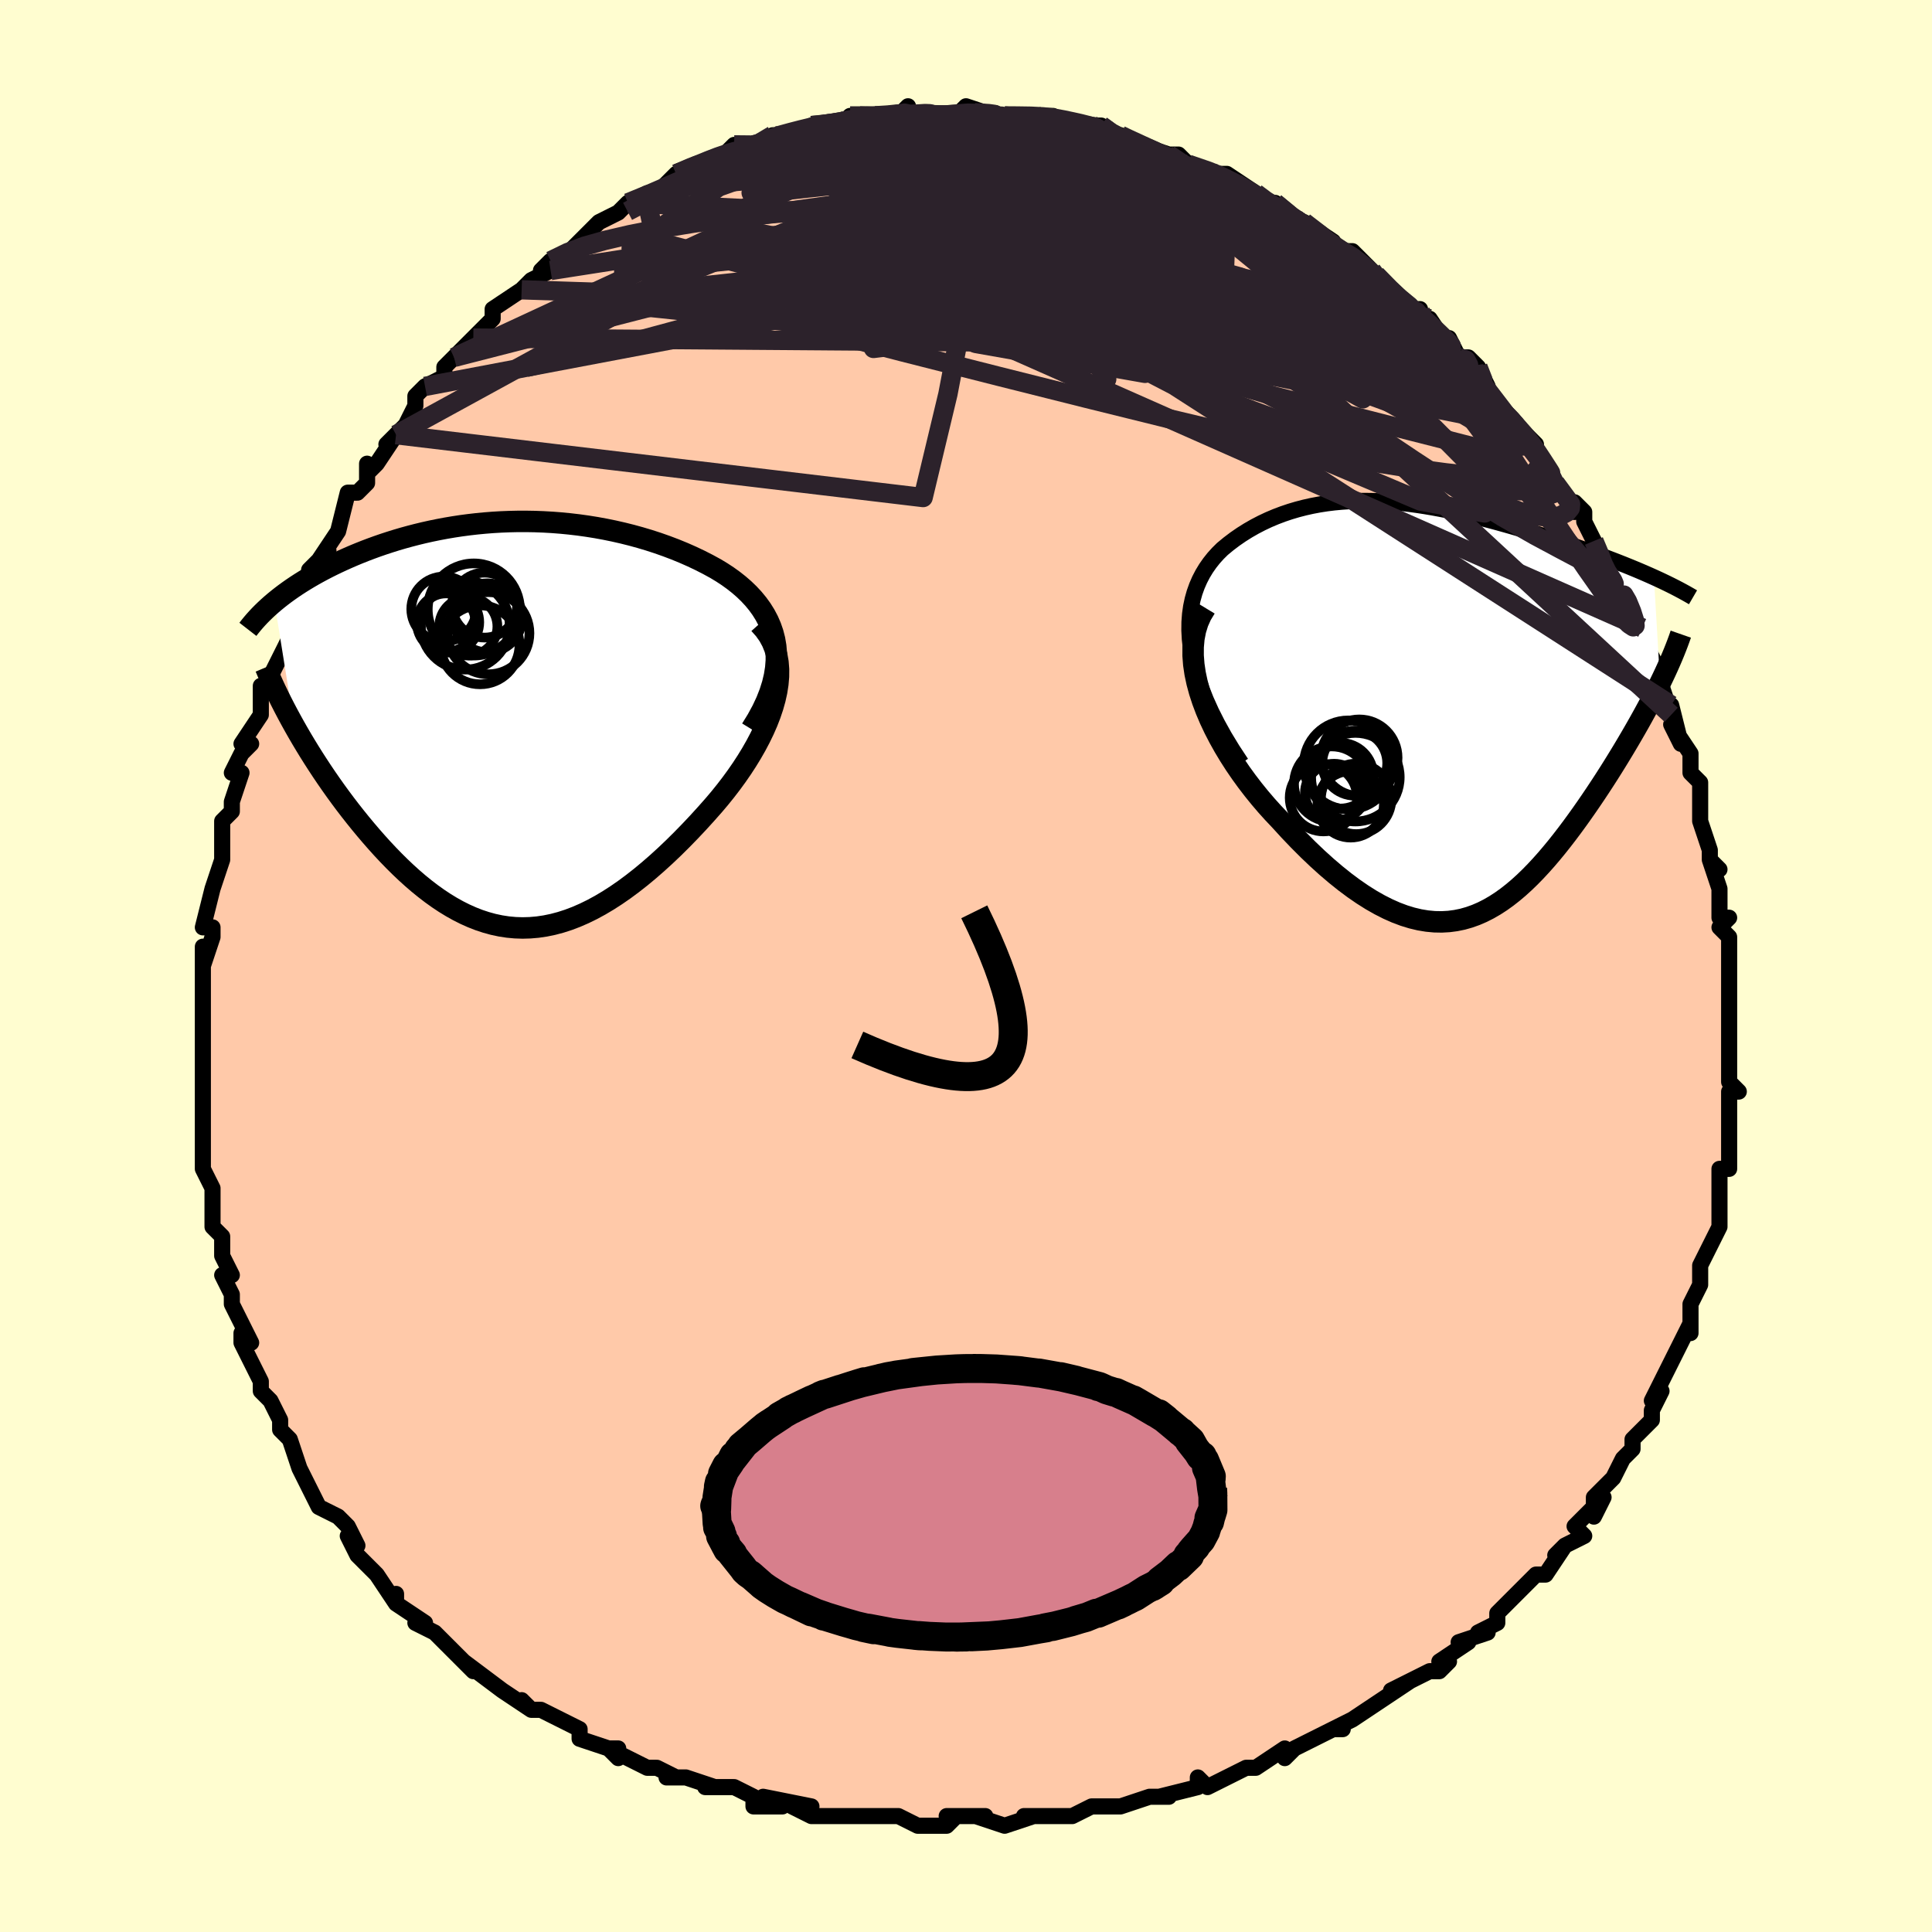 <svg viewBox="-100 -100 200 200" xmlns="http://www.w3.org/2000/svg" width="400" height="400" id="face-svg"><defs><clipPath id="leftEyeClipPath"><polyline points="27.7,-8.148,27.58,-8.85,27.405,-9.525,27.18,-10.174,26.907,-10.798,26.589,-11.398,26.229,-11.974,25.829,-12.526,25.392,-13.056,24.921,-13.563,24.417,-14.048,23.883,-14.511,23.321,-14.954,22.734,-15.376,22.122,-15.778,21.489,-16.161,20.682,-16.602,19.856,-17.023,19.012,-17.423,18.154,-17.801,17.282,-18.158,16.399,-18.493,15.506,-18.808,14.605,-19.101,13.698,-19.372,12.786,-19.623,11.87,-19.852,10.952,-20.061,10.033,-20.249,9.114,-20.417,8.197,-20.564,7.281,-20.692,6.368,-20.799,5.459,-20.888,4.555,-20.958,3.657,-21.009,2.765,-21.043,1.88,-21.058,1.003,-21.057,0.134,-21.038,-0.726,-21.004,-1.577,-20.954,-2.418,-20.888,-3.248,-20.808,-4.067,-20.714,-4.875,-20.607,-5.671,-20.486,-6.455,-20.353,-7.227,-20.208,-7.985,-20.052,-8.731,-19.886,-9.463,-19.709,-10.181,-19.523,-10.886,-19.329,-11.576,-19.126,-12.252,-18.915,-12.914,-18.698,-13.561,-18.475,-14.193,-18.245,-14.81,-18.011,-15.412,-17.772,-15.999,-17.529,-16.57,-17.282,-17.126,-17.033,-17.667,-16.782,-18.193,-16.529,-18.705,-16.273,-19.204,-16.014,-19.691,-15.752,-20.165,-15.487,-20.626,-15.219,-21.075,-14.949,-21.51,-14.677,-21.933,-14.403,-22.342,-14.127,-22.738,-13.849,-23.121,-13.571,-23.491,-13.29,-23.848,-13.009,-24.192,-12.727,-22.129,0.142,-21.759,0.793,-21.376,1.45,-20.979,2.113,-20.571,2.78,-20.149,3.451,-19.715,4.125,-19.27,4.802,-18.812,5.48,-18.343,6.158,-17.862,6.836,-17.37,7.512,-16.868,8.185,-16.355,8.854,-15.832,9.519,-15.298,10.181,-14.749,10.843,-14.187,11.504,-13.613,12.159,-13.026,12.809,-12.427,13.449,-11.817,14.077,-11.196,14.693,-10.565,15.292,-9.923,15.873,-9.272,16.434,-8.61,16.971,-7.94,17.485,-7.261,17.971,-6.574,18.428,-5.878,18.854,-5.174,19.247,-4.462,19.605,-3.742,19.927,-3.015,20.211,-2.281,20.454,-1.54,20.657,-0.791,20.817,-0.036,20.933,0.726,21.004,1.495,21.03,2.271,21.008,3.053,20.94,3.841,20.824,4.636,20.66,5.436,20.448,6.243,20.188,7.056,19.879,7.874,19.523,8.697,19.12,9.526,18.67,10.359,18.175,11.197,17.635,12.039,17.052,12.883,16.426,13.731,15.761,14.58,15.056,15.43,14.315,16.281,13.54,17.13,12.732,17.976,11.894,18.819,11.029,19.657,10.14,20.487,9.228,21.308,8.299,21.923,7.571,22.521,6.829,23.101,6.074,23.66,5.308,24.197,4.531,24.709,3.746,25.194,2.954,25.65,2.156,26.074,1.354,26.464,0.55,26.817,-0.255,27.129,-1.059,27.399,-1.859,27.623,-2.654,27.798,-3.442"></polyline></clipPath><clipPath id="rightEyeClipPath"><polyline points="-26.021,-6.15,-26.127,-7.092,-26.175,-7.993,-26.166,-8.855,-26.104,-9.677,-25.993,-10.461,-25.835,-11.208,-25.634,-11.919,-25.391,-12.595,-25.111,-13.237,-24.795,-13.845,-24.446,-14.421,-24.065,-14.965,-23.657,-15.479,-23.221,-15.963,-22.761,-16.418,-22.12,-16.948,-21.462,-17.445,-20.788,-17.91,-20.099,-18.343,-19.398,-18.744,-18.686,-19.114,-17.964,-19.454,-17.233,-19.763,-16.494,-20.043,-15.749,-20.294,-14.997,-20.517,-14.241,-20.713,-13.479,-20.883,-12.714,-21.027,-11.945,-21.146,-11.173,-21.241,-10.398,-21.313,-9.621,-21.364,-8.843,-21.393,-8.063,-21.401,-7.281,-21.391,-6.499,-21.362,-5.716,-21.316,-4.933,-21.253,-4.15,-21.175,-3.368,-21.082,-2.586,-20.975,-1.806,-20.856,-1.027,-20.725,-0.249,-20.582,0.526,-20.43,1.298,-20.268,2.068,-20.097,2.834,-19.919,3.595,-19.734,4.353,-19.543,5.105,-19.346,5.852,-19.144,6.593,-18.937,7.327,-18.728,8.054,-18.515,8.773,-18.3,9.484,-18.082,10.185,-17.863,10.877,-17.644,11.558,-17.423,12.229,-17.203,12.887,-16.982,13.533,-16.762,14.166,-16.542,14.787,-16.323,15.4,-16.104,16.003,-15.884,16.596,-15.664,17.179,-15.445,17.752,-15.226,18.314,-15.007,18.864,-14.789,19.403,-14.571,19.93,-14.354,20.445,-14.138,20.947,-13.922,21.437,-13.708,21.914,-13.494,22.56,-2.55,22.28,-1.985,21.988,-1.411,21.684,-0.826,21.369,-0.232,21.043,0.372,20.706,0.985,20.359,1.607,20.001,2.236,19.633,2.874,19.255,3.518,18.869,4.169,18.473,4.825,18.068,5.487,17.655,6.153,17.231,6.825,16.796,7.504,16.349,8.19,15.891,8.881,15.423,9.575,14.945,10.271,14.457,10.968,13.96,11.663,13.455,12.355,12.94,13.042,12.416,13.722,11.885,14.392,11.344,15.05,10.796,15.695,10.238,16.323,9.672,16.932,9.098,17.521,8.514,18.086,7.921,18.625,7.318,19.135,6.706,19.615,6.084,20.061,5.45,20.471,4.806,20.843,4.15,21.175,3.483,21.463,2.803,21.706,2.11,21.902,1.403,22.047,0.683,22.142,-0.052,22.183,-0.801,22.169,-1.566,22.097,-2.346,21.968,-3.141,21.779,-3.953,21.53,-4.781,21.219,-5.625,20.845,-6.485,20.409,-7.361,19.911,-8.252,19.349,-9.159,18.725,-10.079,18.039,-11.013,17.291,-11.959,16.485,-12.916,15.62,-13.883,14.699,-14.856,13.724,-15.835,12.699,-16.817,11.625,-17.522,10.881,-18.216,10.11,-18.897,9.311,-19.563,8.488,-20.212,7.642,-20.841,6.775,-21.447,5.888,-22.028,4.983,-22.581,4.063,-23.102,3.131,-23.589,2.188,-24.038,1.237,-24.445,0.282,-24.806,-0.676,-25.119,-1.632"></polyline></clipPath><filter id="fuzzy"><feTurbulence id="turbulence" baseFrequency="0.05" numOctaves="3" type="noise" result="noise"></feTurbulence><feDisplacementMap in="SourceGraphic" in2="noise" scale="2"></feDisplacementMap></filter><linearGradient id="rainbowGradient" x1="0%" y1="0%" x2="100%" y2="0%"><stop offset="0%" style="stop-color: rgb(220, 208, 186);  stop-opacity: 1"></stop><stop offset="50%" style="stop-color: rgb(128, 128, 128);  stop-opacity: 1"></stop><stop offset="100%" style="stop-color: rgb(255, 192, 203);  stop-opacity: 1"></stop></linearGradient></defs><title>That&#39;s an ugly face</title><desc>CREATED BY XUAN TANG, MORE INFO AT TXSTC55.GITHUB.IO</desc><rect x="-100" y="-100" width="100%" height="100%" opacity="1" fill="rgb(255, 253, 208)"></rect><polyline id="faceContour" points="79,1,79,1,79,2,79,5,79,7,79,5,79,7,79,10,79,12,79,12,80,13,79,13,79,18,79,19,79,19,79,20,79,21,78,21,78,25,78,25,78,26,78,27,77,29,76,31,76,32,76,33,75,35,75,38,75,36,75,37,74,39,74,39,72,43,71,45,72,44,71,46,71,47,69,49,69,49,69,50,68,51,67,53,67,53,65,55,65,57,66,55,63,58,64,59,62,60,61,61,62,60,60,63,59,63,57,65,57,65,55,67,55,68,53,69,54,69,51,70,52,70,49,72,50,72,49,73,48,73,44,75,46,74,43,76,43,76,40,78,38,79,39,79,38,79,36,80,34,81,33,82,33,81,30,83,30,83,29,83,27,84,25,85,24,84,24,85,20,86,21,86,19,86,19,86,16,87,14,87,15,87,13,87,11,88,9,88,9,88,6,88,7,88,4,89,1,88,2,88,0,88,-2,88,-1,88,-2,89,-5,89,-7,88,-10,88,-7,88,-11,88,-13,88,-15,88,-16,88,-18,87,-16,87,-21,86,-19,87,-22,87,-22,86,-24,85,-27,85,-26,85,-29,84,-31,84,-30,84,-32,83,-33,83,-37,81,-36,81,-36,82,-37,81,-40,80,-40,79,-40,79,-44,77,-45,77,-46,76,-45,77,-48,75,-48,75,-52,72,-51,73,-53,71,-53,71,-54,70,-55,69,-57,68,-56,68,-59,66,-59,65,-59,66,-61,63,-61,63,-63,61,-64,59,-63,60,-64,58,-65,57,-67,56,-67,56,-68,54,-68,54,-69,52,-70,49,-70,49,-71,48,-71,47,-72,45,-73,44,-73,43,-73,43,-73,43,-75,39,-75,38,-74,39,-76,35,-76,34,-77,32,-76,32,-77,30,-77,30,-77,28,-78,27,-78,25,-78,24,-78,23,-79,21,-79,19,-79,17,-79,17,-79,16,-79,13,-79,13,-79,9,-79,8,-79,10,-79,8,-79,8,-79,4,-79,3,-79,2,-79,-2,-79,0,-78,-3,-78,-4,-79,-4,-78,-8,-78,-8,-78,-8,-77,-11,-77,-13,-77,-15,-76,-16,-76,-17,-75,-20,-76,-20,-75,-22,-74,-23,-75,-23,-73,-26,-73,-27,-73,-29,-72,-29,-72,-30,-72,-30,-70,-34,-70,-34,-70,-36,-69,-37,-68,-39,-67,-41,-68,-41,-66,-43,-67,-42,-65,-45,-65,-45,-64,-49,-63,-49,-62,-50,-62,-52,-62,-51,-61,-52,-59,-55,-60,-54,-58,-56,-57,-58,-57,-59,-56,-60,-56,-60,-54,-61,-54,-62,-53,-63,-51,-65,-51,-65,-50,-66,-49,-67,-49,-68,-46,-70,-46,-70,-45,-71,-43,-72,-44,-72,-43,-73,-41,-74,-40,-75,-40,-75,-39,-76,-38,-77,-36,-78,-35,-79,-35,-79,-33,-80,-32,-80,-30,-82,-30,-82,-28,-83,-27,-83,-28,-83,-25,-84,-24,-85,-23,-84,-22,-85,-21,-85,-20,-86,-20,-86,-18,-86,-16,-87,-16,-87,-16,-87,-13,-87,-12,-88,-11,-88,-10,-88,-8,-88,-7,-88,-6,-89,-6,-88,-5,-88,-4,-88,-3,-88,-1,-88,0,-89,3,-88,4,-88,5,-88,4,-88,5,-88,7,-88,9,-88,9,-88,9,-88,11,-87,13,-87,14,-87,14,-87,15,-86,16,-86,16,-86,18,-85,21,-84,20,-84,22,-84,23,-83,23,-83,26,-82,26,-82,27,-82,30,-80,28,-81,30,-80,31,-79,32,-79,34,-77,35,-77,38,-75,37,-75,37,-75,39,-74,40,-74,42,-72,43,-71,42,-71,44,-70,46,-68,47,-68,47,-67,48,-67,50,-64,50,-65,51,-63,52,-63,53,-62,54,-60,54,-60,54,-59,56,-57,57,-56,58,-55,59,-54,59,-53,60,-52,60,-52,61,-50,63,-47,63,-48,64,-47,64,-46,65,-44,66,-42,66,-41,66,-41,68,-38,68,-39,68,-39,70,-35,70,-34,71,-32,71,-32,72,-30,72,-29,73,-26,73,-27,74,-23,73,-25,75,-22,75,-21,75,-20,76,-19,76,-18,76,-18,76,-15,77,-12,77,-11,78,-10,77,-11,78,-8,78,-5,79,-5,78,-4,79,-3,79,-1,79,1,79,1" fill="#ffc9a9" stroke="black" stroke-width="1.667" stroke-linejoin="round" filter="url(#fuzzy)"></polyline><g transform="translate(49.298 -26.749)"><polyline id="rightCountour" points="-26.021,-6.15,-26.127,-7.092,-26.175,-7.993,-26.166,-8.855,-26.104,-9.677,-25.993,-10.461,-25.835,-11.208,-25.634,-11.919,-25.391,-12.595,-25.111,-13.237,-24.795,-13.845,-24.446,-14.421,-24.065,-14.965,-23.657,-15.479,-23.221,-15.963,-22.761,-16.418,-22.12,-16.948,-21.462,-17.445,-20.788,-17.91,-20.099,-18.343,-19.398,-18.744,-18.686,-19.114,-17.964,-19.454,-17.233,-19.763,-16.494,-20.043,-15.749,-20.294,-14.997,-20.517,-14.241,-20.713,-13.479,-20.883,-12.714,-21.027,-11.945,-21.146,-11.173,-21.241,-10.398,-21.313,-9.621,-21.364,-8.843,-21.393,-8.063,-21.401,-7.281,-21.391,-6.499,-21.362,-5.716,-21.316,-4.933,-21.253,-4.15,-21.175,-3.368,-21.082,-2.586,-20.975,-1.806,-20.856,-1.027,-20.725,-0.249,-20.582,0.526,-20.43,1.298,-20.268,2.068,-20.097,2.834,-19.919,3.595,-19.734,4.353,-19.543,5.105,-19.346,5.852,-19.144,6.593,-18.937,7.327,-18.728,8.054,-18.515,8.773,-18.3,9.484,-18.082,10.185,-17.863,10.877,-17.644,11.558,-17.423,12.229,-17.203,12.887,-16.982,13.533,-16.762,14.166,-16.542,14.787,-16.323,15.4,-16.104,16.003,-15.884,16.596,-15.664,17.179,-15.445,17.752,-15.226,18.314,-15.007,18.864,-14.789,19.403,-14.571,19.93,-14.354,20.445,-14.138,20.947,-13.922,21.437,-13.708,21.914,-13.494,22.56,-2.55,22.28,-1.985,21.988,-1.411,21.684,-0.826,21.369,-0.232,21.043,0.372,20.706,0.985,20.359,1.607,20.001,2.236,19.633,2.874,19.255,3.518,18.869,4.169,18.473,4.825,18.068,5.487,17.655,6.153,17.231,6.825,16.796,7.504,16.349,8.19,15.891,8.881,15.423,9.575,14.945,10.271,14.457,10.968,13.96,11.663,13.455,12.355,12.94,13.042,12.416,13.722,11.885,14.392,11.344,15.05,10.796,15.695,10.238,16.323,9.672,16.932,9.098,17.521,8.514,18.086,7.921,18.625,7.318,19.135,6.706,19.615,6.084,20.061,5.45,20.471,4.806,20.843,4.15,21.175,3.483,21.463,2.803,21.706,2.11,21.902,1.403,22.047,0.683,22.142,-0.052,22.183,-0.801,22.169,-1.566,22.097,-2.346,21.968,-3.141,21.779,-3.953,21.53,-4.781,21.219,-5.625,20.845,-6.485,20.409,-7.361,19.911,-8.252,19.349,-9.159,18.725,-10.079,18.039,-11.013,17.291,-11.959,16.485,-12.916,15.62,-13.883,14.699,-14.856,13.724,-15.835,12.699,-16.817,11.625,-17.522,10.881,-18.216,10.11,-18.897,9.311,-19.563,8.488,-20.212,7.642,-20.841,6.775,-21.447,5.888,-22.028,4.983,-22.581,4.063,-23.102,3.131,-23.589,2.188,-24.038,1.237,-24.445,0.282,-24.806,-0.676,-25.119,-1.632" fill="white" stroke="white" stroke-width="0" stroke-linejoin="round" filter="url(#fuzzy)"></polyline></g><g transform="translate(-47.399 -24.967)"><polyline id="leftCountour" points="27.7,-8.148,27.58,-8.85,27.405,-9.525,27.18,-10.174,26.907,-10.798,26.589,-11.398,26.229,-11.974,25.829,-12.526,25.392,-13.056,24.921,-13.563,24.417,-14.048,23.883,-14.511,23.321,-14.954,22.734,-15.376,22.122,-15.778,21.489,-16.161,20.682,-16.602,19.856,-17.023,19.012,-17.423,18.154,-17.801,17.282,-18.158,16.399,-18.493,15.506,-18.808,14.605,-19.101,13.698,-19.372,12.786,-19.623,11.87,-19.852,10.952,-20.061,10.033,-20.249,9.114,-20.417,8.197,-20.564,7.281,-20.692,6.368,-20.799,5.459,-20.888,4.555,-20.958,3.657,-21.009,2.765,-21.043,1.88,-21.058,1.003,-21.057,0.134,-21.038,-0.726,-21.004,-1.577,-20.954,-2.418,-20.888,-3.248,-20.808,-4.067,-20.714,-4.875,-20.607,-5.671,-20.486,-6.455,-20.353,-7.227,-20.208,-7.985,-20.052,-8.731,-19.886,-9.463,-19.709,-10.181,-19.523,-10.886,-19.329,-11.576,-19.126,-12.252,-18.915,-12.914,-18.698,-13.561,-18.475,-14.193,-18.245,-14.81,-18.011,-15.412,-17.772,-15.999,-17.529,-16.57,-17.282,-17.126,-17.033,-17.667,-16.782,-18.193,-16.529,-18.705,-16.273,-19.204,-16.014,-19.691,-15.752,-20.165,-15.487,-20.626,-15.219,-21.075,-14.949,-21.51,-14.677,-21.933,-14.403,-22.342,-14.127,-22.738,-13.849,-23.121,-13.571,-23.491,-13.29,-23.848,-13.009,-24.192,-12.727,-22.129,0.142,-21.759,0.793,-21.376,1.45,-20.979,2.113,-20.571,2.78,-20.149,3.451,-19.715,4.125,-19.27,4.802,-18.812,5.48,-18.343,6.158,-17.862,6.836,-17.37,7.512,-16.868,8.185,-16.355,8.854,-15.832,9.519,-15.298,10.181,-14.749,10.843,-14.187,11.504,-13.613,12.159,-13.026,12.809,-12.427,13.449,-11.817,14.077,-11.196,14.693,-10.565,15.292,-9.923,15.873,-9.272,16.434,-8.61,16.971,-7.94,17.485,-7.261,17.971,-6.574,18.428,-5.878,18.854,-5.174,19.247,-4.462,19.605,-3.742,19.927,-3.015,20.211,-2.281,20.454,-1.54,20.657,-0.791,20.817,-0.036,20.933,0.726,21.004,1.495,21.03,2.271,21.008,3.053,20.94,3.841,20.824,4.636,20.66,5.436,20.448,6.243,20.188,7.056,19.879,7.874,19.523,8.697,19.12,9.526,18.67,10.359,18.175,11.197,17.635,12.039,17.052,12.883,16.426,13.731,15.761,14.58,15.056,15.43,14.315,16.281,13.54,17.13,12.732,17.976,11.894,18.819,11.029,19.657,10.14,20.487,9.228,21.308,8.299,21.923,7.571,22.521,6.829,23.101,6.074,23.66,5.308,24.197,4.531,24.709,3.746,25.194,2.954,25.65,2.156,26.074,1.354,26.464,0.55,26.817,-0.255,27.129,-1.059,27.399,-1.859,27.623,-2.654,27.798,-3.442" fill="white" stroke="white" stroke-width="0" stroke-linejoin="round" filter="url(#fuzzy)"></polyline></g><g transform="translate(49.298 -26.749)"><polyline id="rightUpper" points="-20.805,5.758,-21.732,4.348,-22.556,2.99,-23.282,1.682,-23.916,0.423,-24.461,-0.787,-24.923,-1.95,-25.306,-3.066,-25.614,-4.138,-25.851,-5.165,-26.021,-6.15,-26.127,-7.092,-26.175,-7.993,-26.166,-8.855,-26.104,-9.677,-25.993,-10.461,-25.835,-11.208,-25.634,-11.919,-25.391,-12.595,-25.111,-13.237,-24.795,-13.845,-24.446,-14.421,-24.065,-14.965,-23.657,-15.479,-23.221,-15.963,-22.761,-16.418,-22.12,-16.948,-21.462,-17.445,-20.788,-17.91,-20.099,-18.343,-19.398,-18.744,-18.686,-19.114,-17.964,-19.454,-17.233,-19.763,-16.494,-20.043,-15.749,-20.294,-14.997,-20.517,-14.241,-20.713,-13.479,-20.883,-12.714,-21.027,-11.945,-21.146,-11.173,-21.241,-10.398,-21.313,-9.621,-21.364,-8.843,-21.393,-8.063,-21.401,-7.281,-21.391,-6.499,-21.362,-5.716,-21.316,-4.933,-21.253,-4.15,-21.175,-3.368,-21.082,-2.586,-20.975,-1.806,-20.856,-1.027,-20.725,-0.249,-20.582,0.526,-20.43,1.298,-20.268,2.068,-20.097,2.834,-19.919,3.595,-19.734,4.353,-19.543,5.105,-19.346,5.852,-19.144,6.593,-18.937,7.327,-18.728,8.054,-18.515,8.773,-18.3,9.484,-18.082,10.185,-17.863,10.877,-17.644,11.558,-17.423,12.229,-17.203,12.887,-16.982,13.533,-16.762,14.166,-16.542,14.787,-16.323,15.4,-16.104,16.003,-15.884,16.596,-15.664,17.179,-15.445,17.752,-15.226,18.314,-15.007,18.864,-14.789,19.403,-14.571,19.93,-14.354,20.445,-14.138,20.947,-13.922,21.437,-13.708,21.914,-13.494,22.378,-13.282,22.829,-13.07,23.266,-12.86,23.691,-12.651,24.102,-12.443,24.5,-12.236,24.884,-12.03,25.256,-11.826,25.615,-11.622,25.962,-11.42" fill="none" stroke="black" stroke-width="1.667" stroke-linejoin="round" filter="url(#fuzzy)"></polyline><polyline id="rightLower" points="-24.506,-10.312,-24.95,-9.58,-25.295,-8.804,-25.545,-7.992,-25.707,-7.146,-25.785,-6.273,-25.787,-5.376,-25.716,-4.459,-25.578,-3.527,-25.377,-2.584,-25.119,-1.632,-24.806,-0.676,-24.445,0.282,-24.038,1.237,-23.589,2.188,-23.102,3.131,-22.581,4.063,-22.028,4.983,-21.447,5.888,-20.841,6.775,-20.212,7.642,-19.563,8.488,-18.897,9.311,-18.216,10.11,-17.522,10.881,-16.817,11.625,-15.835,12.699,-14.856,13.724,-13.883,14.699,-12.916,15.62,-11.959,16.485,-11.013,17.291,-10.079,18.039,-9.159,18.725,-8.252,19.349,-7.361,19.911,-6.485,20.409,-5.625,20.845,-4.781,21.219,-3.953,21.53,-3.141,21.779,-2.346,21.968,-1.566,22.097,-0.801,22.169,-0.052,22.183,0.683,22.142,1.403,22.047,2.11,21.902,2.803,21.706,3.483,21.463,4.15,21.175,4.806,20.843,5.45,20.471,6.084,20.061,6.706,19.615,7.318,19.135,7.921,18.625,8.514,18.086,9.098,17.521,9.672,16.932,10.238,16.323,10.796,15.695,11.344,15.05,11.885,14.392,12.416,13.722,12.94,13.042,13.455,12.355,13.96,11.663,14.457,10.968,14.945,10.271,15.423,9.575,15.891,8.881,16.349,8.19,16.796,7.504,17.231,6.825,17.655,6.153,18.068,5.487,18.473,4.825,18.869,4.169,19.255,3.518,19.633,2.874,20.001,2.236,20.359,1.607,20.706,0.985,21.043,0.372,21.369,-0.232,21.684,-0.826,21.988,-1.411,22.28,-1.985,22.56,-2.55,22.828,-3.103,23.084,-3.646,23.328,-4.179,23.56,-4.7,23.78,-5.211,23.988,-5.711,24.183,-6.2,24.367,-6.679,24.539,-7.147,24.699,-7.604" fill="none" stroke="black" stroke-width="2.222" stroke-linejoin="round" filter="url(#fuzzy)"></polyline><!--[--><circle r="3.011" cx="-11.199" cy="8.822" stroke="black" fill="none" stroke-width="1" filter="url(#fuzzy)" clip-path="url(#rightEyeClipPath)"></circle><circle r="3.398" cx="-10.533" cy="7.052" stroke="black" fill="none" stroke-width="1" filter="url(#fuzzy)" clip-path="url(#rightEyeClipPath)"></circle><circle r="3.441" cx="-9.481" cy="10.015" stroke="black" fill="none" stroke-width="1" filter="url(#fuzzy)" clip-path="url(#rightEyeClipPath)"></circle><circle r="4.586" cx="-8.985" cy="7.203" stroke="black" fill="none" stroke-width="1" filter="url(#fuzzy)" clip-path="url(#rightEyeClipPath)"></circle><circle r="3.647" cx="-8.91" cy="9.448" stroke="black" fill="none" stroke-width="1" filter="url(#fuzzy)" clip-path="url(#rightEyeClipPath)"></circle><circle r="3.897" cx="-11.445" cy="7.915" stroke="black" fill="none" stroke-width="1" filter="url(#fuzzy)" clip-path="url(#rightEyeClipPath)"></circle><circle r="4.604" cx="-9.722" cy="5.931" stroke="black" fill="none" stroke-width="1" filter="url(#fuzzy)" clip-path="url(#rightEyeClipPath)"></circle><circle r="3.962" cx="-8.584" cy="5.187" stroke="black" fill="none" stroke-width="1" filter="url(#fuzzy)" clip-path="url(#rightEyeClipPath)"></circle><circle r="3.363" cx="-9.057" cy="5.749" stroke="black" fill="none" stroke-width="1" filter="url(#fuzzy)" clip-path="url(#rightEyeClipPath)"></circle><circle r="3.491" cx="-12.298" cy="9.326" stroke="black" fill="none" stroke-width="1" filter="url(#fuzzy)" clip-path="url(#rightEyeClipPath)"></circle><!--]--></g><g transform="translate(-47.399 -24.967)"><polyline id="leftUpper" points="25.172,0.443,25.787,-0.555,26.31,-1.52,26.747,-2.453,27.1,-3.355,27.375,-4.227,27.575,-5.068,27.704,-5.881,27.765,-6.664,27.763,-7.42,27.7,-8.148,27.58,-8.85,27.405,-9.525,27.18,-10.174,26.907,-10.798,26.589,-11.398,26.229,-11.974,25.829,-12.526,25.392,-13.056,24.921,-13.563,24.417,-14.048,23.883,-14.511,23.321,-14.954,22.734,-15.376,22.122,-15.778,21.489,-16.161,20.682,-16.602,19.856,-17.023,19.012,-17.423,18.154,-17.801,17.282,-18.158,16.399,-18.493,15.506,-18.808,14.605,-19.101,13.698,-19.372,12.786,-19.623,11.87,-19.852,10.952,-20.061,10.033,-20.249,9.114,-20.417,8.197,-20.564,7.281,-20.692,6.368,-20.799,5.459,-20.888,4.555,-20.958,3.657,-21.009,2.765,-21.043,1.88,-21.058,1.003,-21.057,0.134,-21.038,-0.726,-21.004,-1.577,-20.954,-2.418,-20.888,-3.248,-20.808,-4.067,-20.714,-4.875,-20.607,-5.671,-20.486,-6.455,-20.353,-7.227,-20.208,-7.985,-20.052,-8.731,-19.886,-9.463,-19.709,-10.181,-19.523,-10.886,-19.329,-11.576,-19.126,-12.252,-18.915,-12.914,-18.698,-13.561,-18.475,-14.193,-18.245,-14.81,-18.011,-15.412,-17.772,-15.999,-17.529,-16.57,-17.282,-17.126,-17.033,-17.667,-16.782,-18.193,-16.529,-18.705,-16.273,-19.204,-16.014,-19.691,-15.752,-20.165,-15.487,-20.626,-15.219,-21.075,-14.949,-21.51,-14.677,-21.933,-14.403,-22.342,-14.127,-22.738,-13.849,-23.121,-13.571,-23.491,-13.29,-23.848,-13.009,-24.192,-12.727,-24.523,-12.445,-24.841,-12.161,-25.147,-11.877,-25.439,-11.593,-25.72,-11.309,-25.987,-11.024,-26.243,-10.739,-26.486,-10.454,-26.718,-10.17,-26.939,-9.885" fill="none" stroke="black" stroke-width="2.222" stroke-linejoin="round" filter="url(#fuzzy)"></polyline><polyline id="leftLower" points="26.011,-10.451,26.541,-9.857,26.982,-9.233,27.336,-8.581,27.61,-7.903,27.808,-7.203,27.934,-6.482,27.992,-5.744,27.986,-4.989,27.92,-4.221,27.798,-3.442,27.623,-2.654,27.399,-1.859,27.129,-1.059,26.817,-0.255,26.464,0.55,26.074,1.354,25.65,2.156,25.194,2.954,24.709,3.746,24.197,4.531,23.66,5.308,23.101,6.074,22.521,6.829,21.923,7.571,21.308,8.299,20.487,9.228,19.657,10.14,18.819,11.029,17.976,11.894,17.13,12.732,16.281,13.54,15.43,14.315,14.58,15.056,13.731,15.761,12.883,16.426,12.039,17.052,11.197,17.635,10.359,18.175,9.526,18.67,8.697,19.12,7.874,19.523,7.056,19.879,6.243,20.188,5.436,20.448,4.636,20.66,3.841,20.824,3.053,20.94,2.271,21.008,1.495,21.03,0.726,21.004,-0.036,20.933,-0.791,20.817,-1.54,20.657,-2.281,20.454,-3.015,20.211,-3.742,19.927,-4.462,19.605,-5.174,19.247,-5.878,18.854,-6.574,18.428,-7.261,17.971,-7.94,17.485,-8.61,16.971,-9.272,16.434,-9.923,15.873,-10.565,15.292,-11.196,14.693,-11.817,14.077,-12.427,13.449,-13.026,12.809,-13.613,12.159,-14.187,11.504,-14.749,10.843,-15.298,10.181,-15.832,9.519,-16.355,8.854,-16.868,8.185,-17.37,7.512,-17.862,6.836,-18.343,6.158,-18.812,5.48,-19.27,4.802,-19.715,4.125,-20.149,3.451,-20.571,2.78,-20.979,2.113,-21.376,1.45,-21.759,0.793,-22.129,0.142,-22.486,-0.503,-22.83,-1.14,-23.161,-1.769,-23.479,-2.391,-23.783,-3.004,-24.074,-3.609,-24.352,-4.205,-24.618,-4.792,-24.871,-5.37,-25.111,-5.939" fill="none" stroke="black" stroke-width="2.222" stroke-linejoin="round" filter="url(#fuzzy)"></polyline><!--[--><circle r="3.01" cx="-4.12" cy="-10.179" stroke="black" fill="none" stroke-width="1" filter="url(#fuzzy)" clip-path="url(#leftEyeClipPath)"></circle><circle r="4.768" cx="-3.551" cy="-11.94" stroke="black" fill="none" stroke-width="1" filter="url(#fuzzy)" clip-path="url(#leftEyeClipPath)"></circle><circle r="3.134" cx="-6.123" cy="-10.619" stroke="black" fill="none" stroke-width="1" filter="url(#fuzzy)" clip-path="url(#leftEyeClipPath)"></circle><circle r="3.362" cx="-2.434" cy="-12.392" stroke="black" fill="none" stroke-width="1" filter="url(#fuzzy)" clip-path="url(#leftEyeClipPath)"></circle><circle r="4.596" cx="-4.438" cy="-10.314" stroke="black" fill="none" stroke-width="1" filter="url(#fuzzy)" clip-path="url(#leftEyeClipPath)"></circle><circle r="3.57" cx="-2.123" cy="-11.078" stroke="black" fill="none" stroke-width="1" filter="url(#fuzzy)" clip-path="url(#leftEyeClipPath)"></circle><circle r="3.032" cx="-6.409" cy="-10.573" stroke="black" fill="none" stroke-width="1" filter="url(#fuzzy)" clip-path="url(#leftEyeClipPath)"></circle><circle r="4.251" cx="-2.045" cy="-9.484" stroke="black" fill="none" stroke-width="1" filter="url(#fuzzy)" clip-path="url(#leftEyeClipPath)"></circle><circle r="4.084" cx="-2.908" cy="-8.28" stroke="black" fill="none" stroke-width="1" filter="url(#fuzzy)" clip-path="url(#leftEyeClipPath)"></circle><circle r="3.366" cx="-6.659" cy="-11.983" stroke="black" fill="none" stroke-width="1" filter="url(#fuzzy)" clip-path="url(#leftEyeClipPath)"></circle><!--]--></g><g id="hairs"><!--[--><polyline points="54,-59,55.587,-57.404,56.793,-56.145,57.752,-55.052,58.51,-54.083,59.117,-53.221,59.622,-52.457,60.049,-51.798,60.37,-51.3,60.519,-51.055,60.418,-51.149,60.022,-51.623,59.338,-52.469,58.394,-53.683,57.177,-55.326,55.592,-57.504,53.525,-60.203" fill="none" stroke="rgb(44, 34, 43)" stroke-width="2" stroke-linejoin="round" filter="url(#fuzzy)"></polyline><polyline points="4,-88,5.282,-87.994,6.727,-87.972,7.975,-87.908,9.05,-87.779,10.066,-87.596,11.056,-87.386,11.969,-87.178,12.739,-86.983,13.331,-86.799,13.749,-86.621,14.014,-86.444,14.139,-86.271,14.109,-86.114,13.889,-85.993,13.427,-85.933,12.662,-85.949,11.519,-86.05,9.921,-86.227,7.814,-86.463,5.198,-86.736,2.138,-87.046,-1.265,-87.438" fill="none" stroke="rgb(44, 34, 43)" stroke-width="2" stroke-linejoin="round" filter="url(#fuzzy)"></polyline><polyline points="-30,-82,-28.315,-82.609,-26.723,-82.899,-24.777,-83.15,-22.379,-83.395,-19.635,-83.602,-16.661,-83.759,-13.52,-83.883,-10.231,-83.991,-6.797,-84.084,-3.239,-84.156,0.393,-84.199,4.022,-84.212,7.575,-84.195,11.025,-84.165,14.383,-84.15,17.539,-84.16" fill="none" stroke="rgb(44, 34, 43)" stroke-width="2" stroke-linejoin="round" filter="url(#fuzzy)"></polyline><polyline points="59,-53,59.609,-52.26,59.956,-51.459,60.169,-50.613,60.129,-49.949,59.735,-49.526,58.953,-49.291,57.785,-49.189,56.236,-49.225,54.307,-49.443,51.997,-49.895,49.301,-50.607,46.212,-51.576,42.716,-52.77,38.793,-54.161,34.423,-55.738,29.583,-57.525,24.247,-59.567,18.385,-61.91,11.961,-64.573,4.948,-67.544,-2.656,-70.807,-10.765,-74.381,-19.184,-78.38" fill="none" stroke="rgb(44, 34, 43)" stroke-width="2" stroke-linejoin="round" filter="url(#fuzzy)"></polyline><polyline points="65,-44,65.628,-42.505,65.997,-41.531,66.359,-40.818,66.701,-40.291,66.962,-39.889,67.098,-39.568,67.069,-39.353,66.835,-39.334,66.362,-39.61,65.624,-40.253,64.608,-41.295,63.3,-42.759,61.679,-44.672,59.719,-47.075,57.394,-50.012,54.706,-53.504,51.708,-57.544,48.436,-62.142,44.714,-67.476" fill="none" stroke="rgb(44, 34, 43)" stroke-width="2" stroke-linejoin="round" filter="url(#fuzzy)"></polyline><polyline points="16,-86,16.761,-85.636,18.29,-84.932,19.896,-84.199,21.423,-83.494,22.914,-82.79,24.42,-82.065,25.953,-81.318,27.487,-80.564,28.979,-79.816,30.383,-79.087,31.669,-78.391,32.833,-77.739,33.881,-77.141,34.82,-76.605,35.633,-76.144,36.284,-75.772,36.731,-75.505,36.939,-75.373,36.871,-75.42,36.459,-75.716,35.585,-76.33,34.13,-77.329" fill="none" stroke="rgb(44, 34, 43)" stroke-width="2" stroke-linejoin="round" filter="url(#fuzzy)"></polyline><polyline points="-21,-85,-20.196,-85.642,-19.25,-85.995,-18.159,-86.294,-17.092,-86.57,-16.1,-86.809,-15.168,-87.01,-14.297,-87.173,-13.516,-87.291,-12.878,-87.349,-12.436,-87.339,-12.24,-87.253,-12.331,-87.088,-12.732,-86.84,-13.439,-86.504,-14.431,-86.083,-15.687,-85.58,-17.213,-84.989,-19.057,-84.283,-21.298,-83.424,-24.034,-82.389,-27.336,-81.218,-31.148,-80.023" fill="none" stroke="rgb(44, 34, 43)" stroke-width="2" stroke-linejoin="round" filter="url(#fuzzy)"></polyline><polyline points="23,-83,25.04,-82.301,26.445,-81.736,27.758,-81.081,29.031,-80.344,30.286,-79.554,31.571,-78.718,32.907,-77.845,34.263,-76.965,35.566,-76.127,36.72,-75.394,37.633,-74.824,38.246,-74.452,38.552,-74.276,38.604,-74.258,38.463,-74.358,38.124,-74.593,37.412,-75.085,36.004,-75.984" fill="none" stroke="rgb(44, 34, 43)" stroke-width="2" stroke-linejoin="round" filter="url(#fuzzy)"></polyline><polyline points="47,-67,47.797,-66.37,47.861,-65.552,47.061,-64.965,45.442,-64.557,43.005,-64.25,39.702,-64.019,35.494,-63.873,30.372,-63.832,24.338,-63.909,17.385,-64.118,9.477,-64.49,0.556,-65.066,-9.453,-65.876,-20.629,-66.913,-32.935,-68.202" fill="none" stroke="rgb(44, 34, 43)" stroke-width="2" stroke-linejoin="round" filter="url(#fuzzy)"></polyline><polyline points="-22,-85,-21.007,-85.253,-19.893,-85.642,-18.552,-86.003,-17.017,-86.34,-15.397,-86.654,-13.772,-86.944,-12.185,-87.212,-10.683,-87.459,-9.331,-87.678,-8.188,-87.853,-7.29,-87.976,-6.65,-88.068,-6.276,-88.156,-6.181,-88.247,-6.39,-88.288,-6.961,-88.178" fill="none" stroke="rgb(44, 34, 43)" stroke-width="2" stroke-linejoin="round" filter="url(#fuzzy)"></polyline><polyline points="14,-87,14.996,-86.281,16.141,-85.675,17.593,-84.914,19.305,-83.989,21.145,-82.964,23.026,-81.878,24.927,-80.748,26.855,-79.576,28.818,-78.367,30.805,-77.129,32.789,-75.871,34.733,-74.605,36.606,-73.347,38.391,-72.118,40.09,-70.935,41.72,-69.814,43.293,-68.766,44.797,-67.809,46.179,-66.968,47.349,-66.276,48.226,-65.748,48.822,-65.358,49.309,-64.969" fill="none" stroke="rgb(44, 34, 43)" stroke-width="2" stroke-linejoin="round" filter="url(#fuzzy)"></polyline><polyline points="-16,-87,-13.736,-87.245,-12.107,-87.571,-10.632,-87.789,-9.164,-87.92,-7.72,-88.008,-6.355,-88.066,-5.09,-88.095,-3.905,-88.099,-2.76,-88.092,-1.624,-88.089,-0.499,-88.097,0.585,-88.112,1.566,-88.123,2.362,-88.126,2.878,-88.122,3.029,-88.121,2.763,-88.127,2.086,-88.13,1.046,-88.113,-0.303,-88.07,-1.939,-88.023,-3.85,-88.002" fill="none" stroke="rgb(44, 34, 43)" stroke-width="2" stroke-linejoin="round" filter="url(#fuzzy)"></polyline><polyline points="30,-80,31.026,-79.236,32.262,-78.466,33.554,-77.653,34.682,-76.919,35.494,-76.361,35.966,-76.014,36.162,-75.858,36.138,-75.854,35.869,-75.983,35.248,-76.268,34.158,-76.765,32.538,-77.536,30.399,-78.627,27.756,-80.073,24.455,-81.907" fill="none" stroke="rgb(44, 34, 43)" stroke-width="2" stroke-linejoin="round" filter="url(#fuzzy)"></polyline><polyline points="11,-87,12.455,-86.989,13.235,-86.889,13.659,-86.676,13.903,-86.389,14.041,-86.054,14.071,-85.685,13.934,-85.297,13.542,-84.911,12.822,-84.546,11.729,-84.206,10.243,-83.889,8.348,-83.59,6.014,-83.304,3.205,-83.027,-0.115,-82.752,-3.963,-82.48,-8.342,-82.217,-13.261,-81.954,-18.749,-81.636,-24.878,-81.127" fill="none" stroke="rgb(44, 34, 43)" stroke-width="2" stroke-linejoin="round" filter="url(#fuzzy)"></polyline><polyline points="-24,-85,-22.985,-84.644,-21.885,-84.861,-20.728,-85.235,-19.496,-85.627,-18.17,-85.996,-16.774,-86.337,-15.359,-86.649,-13.972,-86.934,-12.642,-87.193,-11.394,-87.426,-10.248,-87.63,-9.229,-87.804,-8.363,-87.945,-7.679,-88.056,-7.211,-88.133,-6.998,-88.17,-7.081,-88.16,-7.483,-88.103,-8.208,-88.01,-9.258,-87.881,-10.684,-87.676,-12.723,-87.344" fill="none" stroke="rgb(44, 34, 43)" stroke-width="2" stroke-linejoin="round" filter="url(#fuzzy)"></polyline><polyline points="59,-53,59.667,-52.247,60.186,-51.411,60.682,-50.513,61.034,-49.784,61.144,-49.291,60.986,-48.985,60.562,-48.821,59.878,-48.811,58.932,-49.01,57.717,-49.475,56.229,-50.242,54.469,-51.309,52.43,-52.649,50.095,-54.237,47.435,-56.066,44.404,-58.164,40.963,-60.581,37.093,-63.365,32.803,-66.534,28.104,-70.078,22.951,-73.98,17.217,-78.245,10.812,-82.898" fill="none" stroke="rgb(44, 34, 43)" stroke-width="2" stroke-linejoin="round" filter="url(#fuzzy)"></polyline><polyline points="68,-38,68.1,-38.399,68.474,-37.758,68.909,-36.704,69.199,-35.783,69.259,-35.235,69.072,-35.109,68.644,-35.39,67.971,-36.085,67.03,-37.239,65.788,-38.911,64.214,-41.147,62.289,-43.969,59.995,-47.398,57.287,-51.48,54.119,-56.283,50.567,-61.802" fill="none" stroke="rgb(44, 34, 43)" stroke-width="2" stroke-linejoin="round" filter="url(#fuzzy)"></polyline><polyline points="61,-50,62.198,-48.372,62.586,-47.813,62.555,-47.4,62.2,-46.967,61.518,-46.604,60.484,-46.446,59.085,-46.586,57.321,-47.059,55.19,-47.849,52.681,-48.917,49.767,-50.226,46.408,-51.769,42.555,-53.576,38.162,-55.694,33.194,-58.166,27.63,-61.008,21.463,-64.219,14.7,-67.81,7.38,-71.82,-0.418,-76.281,-8.707,-81.126" fill="none" stroke="rgb(44, 34, 43)" stroke-width="2" stroke-linejoin="round" filter="url(#fuzzy)"></polyline><polyline points="14,-87,15.062,-86.228,16.41,-85.461,18.189,-84.438,20.347,-83.162,22.727,-81.717,25.219,-80.166,27.785,-78.527,30.422,-76.808,33.116,-75.031,35.82,-73.236,38.475,-71.465,41.032,-69.753,43.481,-68.116,45.842,-66.564,48.129,-65.133,50.254,-63.928" fill="none" stroke="rgb(44, 34, 43)" stroke-width="2" stroke-linejoin="round" filter="url(#fuzzy)"></polyline><polyline points="51,-63,51.754,-62.73,52.031,-62.213,51.754,-61.803,50.989,-61.622,49.814,-61.69,48.214,-62.036,46.075,-62.718,43.252,-63.787,39.64,-65.27,35.204,-67.172,29.973,-69.492,24.009,-72.241,17.366,-75.45,10.062,-79.193,2.023,-83.518" fill="none" stroke="rgb(44, 34, 43)" stroke-width="2" stroke-linejoin="round" filter="url(#fuzzy)"></polyline><polyline points="54,-59,55.524,-57.473,56.516,-56.438,57.115,-55.704,57.372,-55.204,57.338,-54.911,57.068,-54.799,56.591,-54.864,55.895,-55.136,54.927,-55.668,53.618,-56.503,51.915,-57.656,49.791,-59.122,47.239,-60.91,44.258,-63.058,40.838,-65.626,36.944,-68.673,32.498,-72.256,27.393,-76.423,21.672,-81.132" fill="none" stroke="rgb(44, 34, 43)" stroke-width="2" stroke-linejoin="round" filter="url(#fuzzy)"></polyline><polyline points="32,-79,33.711,-77.594,35.24,-76.561,36.481,-75.695,37.467,-74.978,38.352,-74.359,39.226,-73.779,40.052,-73.228,40.724,-72.739,41.148,-72.366,41.3,-72.154,41.195,-72.136,40.81,-72.361,40.034,-72.908,38.694,-73.863,36.686,-75.262,34.065,-77.057" fill="none" stroke="rgb(44, 34, 43)" stroke-width="2" stroke-linejoin="round" filter="url(#fuzzy)"></polyline><polyline points="53,-62,53.491,-60.738,53.483,-60.02,53.288,-59.426,52.884,-58.957,52.121,-58.7,50.864,-58.713,49.033,-59.013,46.607,-59.589,43.592,-60.416,40.002,-61.481,35.836,-62.797,31.067,-64.403,25.647,-66.339,19.522,-68.612,12.653,-71.197,5.049,-74.074,-3.237,-77.265,-12.208,-80.84" fill="none" stroke="rgb(44, 34, 43)" stroke-width="2" stroke-linejoin="round" filter="url(#fuzzy)"></polyline><polyline points="37,-75,38.653,-74.219,40.03,-73.391,41.164,-72.502,42.091,-71.658,42.906,-70.887,43.66,-70.192,44.334,-69.586,44.873,-69.09,45.223,-68.723,45.351,-68.504,45.24,-68.447,44.883,-68.563,44.278,-68.859,43.419,-69.335,42.289,-69.995,40.858,-70.846,39.094,-71.907,36.975,-73.196,34.491,-74.741,31.639,-76.579,28.394,-78.759,24.642,-81.291" fill="none" stroke="rgb(44, 34, 43)" stroke-width="2" stroke-linejoin="round" filter="url(#fuzzy)"></polyline><polyline points="-30,-82,-28.423,-82.635,-27.178,-82.993,-25.777,-83.342,-24.111,-83.698,-22.263,-84.027,-20.328,-84.323,-18.356,-84.6,-16.356,-84.872,-14.323,-85.143,-12.256,-85.406,-10.17,-85.658,-8.09,-85.898,-6.043,-86.129,-4.045,-86.357,-2.102,-86.581,-0.222,-86.797,1.573,-86.995,3.235,-87.167,4.689,-87.315,5.853,-87.455,6.686,-87.61,7.283,-87.792,7.954,-87.951" fill="none" stroke="rgb(44, 34, 43)" stroke-width="2" stroke-linejoin="round" filter="url(#fuzzy)"></polyline><polyline points="-27,-83,-26.721,-83.312,-25.374,-83.827,-23.85,-84.267,-22.347,-84.637,-20.876,-84.995,-19.414,-85.365,-17.937,-85.741,-16.438,-86.105,-14.933,-86.448,-13.46,-86.763,-12.066,-87.048,-10.791,-87.303,-9.666,-87.525,-8.707,-87.713,-7.925,-87.866,-7.325,-87.989,-6.915,-88.091,-6.719,-88.171,-6.79,-88.213,-7.207,-88.188,-8.057,-88.098,-9.38,-88.015" fill="none" stroke="rgb(44, 34, 43)" stroke-width="2" stroke-linejoin="round" filter="url(#fuzzy)"></polyline><polyline points="3,-88,3.719,-87.975,3.935,-87.891,3.934,-87.736,3.876,-87.495,3.691,-87.149,3.241,-86.672,2.438,-86.045,1.253,-85.261,-0.328,-84.325,-2.348,-83.244,-4.87,-82.013,-7.951,-80.612,-11.609,-79.014,-15.826,-77.205,-20.567,-75.184,-25.824,-72.974,-31.661,-70.596,-38.227,-68.029,-45.691,-65.171" fill="none" stroke="rgb(44, 34, 43)" stroke-width="2" stroke-linejoin="round" filter="url(#fuzzy)"></polyline><polyline points="59,-53,59.45,-52.311,59.315,-51.639,58.727,-50.981,57.556,-50.575,55.68,-50.497,53.048,-50.682,49.649,-51.058,45.477,-51.617,40.524,-52.412,34.775,-53.51,28.21,-54.943,20.808,-56.701,12.546,-58.744,3.424,-61.034,-6.552,-63.565,-17.429,-66.384,-29.427,-69.544" fill="none" stroke="rgb(44, 34, 43)" stroke-width="2" stroke-linejoin="round" filter="url(#fuzzy)"></polyline><polyline points="-30,-82,-28.519,-82.642,-27.546,-83.023,-26.63,-83.396,-25.663,-83.768,-24.746,-84.079,-23.993,-84.3,-23.479,-84.431,-23.241,-84.466,-23.298,-84.379,-23.675,-84.133,-24.405,-83.703,-25.534,-83.08,-27.109,-82.252,-29.164,-81.189,-31.758,-79.834,-35.033,-78.122" fill="none" stroke="rgb(44, 34, 43)" stroke-width="2" stroke-linejoin="round" filter="url(#fuzzy)"></polyline><polyline points="66,-42,65.874,-41.412,65.558,-41.205,64.834,-41.436,63.521,-42.111,61.556,-43.15,58.912,-44.566,55.548,-46.484,51.393,-49.048,46.352,-52.343,40.333,-56.379,33.27,-61.133,25.154,-66.606,16.028,-72.851,5.964,-79.945" fill="none" stroke="rgb(44, 34, 43)" stroke-width="2" stroke-linejoin="round" filter="url(#fuzzy)"></polyline><polyline points="54,-59,55.49,-57.512,56.413,-56.569,56.882,-55.998,56.934,-55.745,56.608,-55.803,55.931,-56.175,54.893,-56.884,53.439,-57.991,51.486,-59.592,48.957,-61.77,45.823,-64.546,42.122,-67.866,37.944,-71.686,33.237,-76.14" fill="none" stroke="rgb(44, 34, 43)" stroke-width="2" stroke-linejoin="round" filter="url(#fuzzy)"></polyline><polyline points="42,-72,42.568,-71.254,43.247,-70.497,44.273,-69.594,45.419,-68.653,46.503,-67.752,47.469,-66.914,48.312,-66.144,49.03,-65.464,49.606,-64.901,50.015,-64.481,50.223,-64.219,50.201,-64.131,49.923,-64.237,49.387,-64.566,48.604,-65.147,47.572,-66.017,46.23,-67.217,44.467,-68.774,42.206,-70.664,39.548,-72.794" fill="none" stroke="rgb(44, 34, 43)" stroke-width="2" stroke-linejoin="round" filter="url(#fuzzy)"></polyline><polyline points="5,-88,4.89,-87.936,5.952,-87.748,7.516,-87.438,9.222,-86.994,10.987,-86.414,12.843,-85.712,14.804,-84.917,16.834,-84.06,18.879,-83.157,20.906,-82.218,22.909,-81.249,24.904,-80.26,26.895,-79.268,28.865,-78.296,30.765,-77.372,32.534,-76.525,34.122,-75.781,35.517,-75.152,36.743,-74.647,37.81,-74.285,38.622,-74.121,38.987,-74.168" fill="none" stroke="rgb(44, 34, 43)" stroke-width="2" stroke-linejoin="round" filter="url(#fuzzy)"></polyline><polyline points="28,-81,29.672,-80.015,31.215,-78.97,32.872,-77.789,34.639,-76.483,36.409,-75.119,38.099,-73.757,39.699,-72.426,41.251,-71.119,42.799,-69.815,44.346,-68.502,45.859,-67.19,47.288,-65.916,48.591,-64.73,49.736,-63.686,50.694,-62.833,51.445,-62.205,51.994,-61.815,52.381,-61.649,52.614,-61.725,52.554,-62.17" fill="none" stroke="rgb(44, 34, 43)" stroke-width="2" stroke-linejoin="round" filter="url(#fuzzy)"></polyline><polyline points="-16,-87,-15.118,-87.068,-13.553,-87.3,-11.955,-87.572,-10.413,-87.79,-8.925,-87.945,-7.531,-88.057,-6.311,-88.138,-5.326,-88.184,-4.591,-88.19,-4.077,-88.165,-3.742,-88.137,-3.559,-88.134,-3.535,-88.171,-3.727,-88.226,-4.248,-88.246,-5.29,-88.179,-7.11,-88.052" fill="none" stroke="rgb(44, 34, 43)" stroke-width="2" stroke-linejoin="round" filter="url(#fuzzy)"></polyline><polyline points="46,-68,46.624,-67.756,47.009,-67.259,47.293,-66.676,47.377,-66.147,47.178,-65.751,46.659,-65.504,45.794,-65.39,44.554,-65.4,42.914,-65.534,40.865,-65.799,38.402,-66.213,35.517,-66.793,32.181,-67.566,28.355,-68.558,24.003,-69.79,19.1,-71.267,13.634,-72.976,7.603,-74.897,1.026,-77.018,-6.057,-79.353,-13.676,-81.963" fill="none" stroke="rgb(44, 34, 43)" stroke-width="2" stroke-linejoin="round" filter="url(#fuzzy)"></polyline><polyline points="47,-68,47.104,-67.271,47.108,-66.616,46.609,-66.091,45.432,-65.798,43.526,-65.734,40.861,-65.862,37.393,-66.165,33.088,-66.65,27.931,-67.333,21.914,-68.22,15.008,-69.305,7.136,-70.595,-1.815,-72.125,-11.933,-73.964,-23.156,-76.198" fill="none" stroke="rgb(44, 34, 43)" stroke-width="2" stroke-linejoin="round" filter="url(#fuzzy)"></polyline><polyline points="-12,-88,-10.901,-87.996,-9.479,-88.006,-7.932,-88.052,-6.438,-88.111,-5.056,-88.145,-3.759,-88.138,-2.5,-88.109,-1.266,-88.085,-0.076,-88.085,1.033,-88.104,2.001,-88.125,2.705,-88.136,2.919,-88.16,2.357,-88.239,0.883,-88.335" fill="none" stroke="rgb(44, 34, 43)" stroke-width="2" stroke-linejoin="round" filter="url(#fuzzy)"></polyline><polyline points="18,-85,19.577,-84.334,19.957,-83.882,19.844,-83.371,19.329,-82.737,18.373,-81.987,16.906,-81.129,14.849,-80.153,12.131,-79.04,8.712,-77.779,4.583,-76.361,-0.244,-74.783,-5.767,-73.031,-12.011,-71.089,-19.037,-68.952,-26.916,-66.649,-35.725,-64.269,-45.527,-61.965" fill="none" stroke="rgb(44, 34, 43)" stroke-width="2" stroke-linejoin="round" filter="url(#fuzzy)"></polyline><polyline points="4,-88,5.428,-87.866,7.362,-87.479,9.42,-86.831,11.594,-85.911,13.995,-84.743,16.655,-83.381,19.508,-81.886,22.452,-80.301,25.433,-78.648,28.454,-76.939,31.552,-75.185,34.737,-73.405,37.956,-71.625,41.105,-69.87,44.087,-68.155,46.947,-66.4" fill="none" stroke="rgb(44, 34, 43)" stroke-width="2" stroke-linejoin="round" filter="url(#fuzzy)"></polyline><polyline points="-43,-73,-41.227,-73.861,-39.466,-74.523,-37.381,-75.112,-34.792,-75.714,-31.687,-76.326,-28.142,-76.908,-24.245,-77.427,-20.048,-77.872,-15.574,-78.252,-10.849,-78.583,-5.93,-78.877,-0.909,-79.145,4.111,-79.397,9.065,-79.648,13.958,-79.911,18.838,-80.2,23.65,-80.544" fill="none" stroke="rgb(44, 34, 43)" stroke-width="2" stroke-linejoin="round" filter="url(#fuzzy)"></polyline><polyline points="32,-79,33.726,-77.577,35.322,-76.488,36.668,-75.534,37.781,-74.712,38.806,-73.976,39.821,-73.275,40.783,-72.605,41.575,-72.019,42.101,-71.597,42.308,-71.42,42.154,-71.546,41.557,-72.001,40.411,-72.781,38.731,-73.837" fill="none" stroke="rgb(44, 34, 43)" stroke-width="2" stroke-linejoin="round" filter="url(#fuzzy)"></polyline><polyline points="-11,-88,-9.669,-87.953,-8.033,-87.854,-6.359,-87.675,-4.647,-87.364,-2.811,-86.918,-0.77,-86.381,1.518,-85.797,4.041,-85.19,6.745,-84.56,9.539,-83.9,12.323,-83.208,15.012,-82.495,17.566,-81.785,19.995,-81.098,22.329,-80.449,24.575,-79.837,26.709,-79.247,28.71,-78.643,30.629,-77.985,32.569,-77.293,34.397,-76.761" fill="none" stroke="rgb(44, 34, 43)" stroke-width="2" stroke-linejoin="round" filter="url(#fuzzy)"></polyline><polyline points="54,-59,55.531,-57.463,56.535,-56.41,57.163,-55.637,57.477,-55.073,57.537,-54.68,57.396,-54.432,57.074,-54.326,56.554,-54.39,55.789,-54.671,54.727,-55.201,53.332,-55.993,51.581,-57.045,49.461,-58.371,46.954,-60.008,44.041,-62.015,40.716,-64.436,36.993,-67.285,32.907,-70.538,28.491,-74.154,23.755,-78.099,18.663,-82.372" fill="none" stroke="rgb(44, 34, 43)" stroke-width="2" stroke-linejoin="round" filter="url(#fuzzy)"></polyline><polyline points="37,-75,37.61,-74.708,38.793,-74.09,40.053,-73.29,41.18,-72.426,42.133,-71.597,42.952,-70.852,43.666,-70.214,44.249,-69.705,44.651,-69.341,44.829,-69.134,44.761,-69.097,44.422,-69.26,43.764,-69.667,42.727,-70.366,41.264,-71.38,39.363,-72.709,37.051,-74.338,34.411,-76.244,31.727,-78.304" fill="none" stroke="rgb(44, 34, 43)" stroke-width="2" stroke-linejoin="round" filter="url(#fuzzy)"></polyline><polyline points="-22,-85,-20.975,-85.223,-19.768,-85.512,-18.254,-85.719,-16.472,-85.857,-14.51,-85.936,-12.407,-85.957,-10.163,-85.931,-7.792,-85.873,-5.335,-85.792,-2.849,-85.693,-0.385,-85.578,2.018,-85.445,4.34,-85.291,6.576,-85.113,8.725,-84.916,10.789,-84.71,12.756,-84.517,14.601,-84.356,16.291,-84.237,17.787,-84.161,19.043,-84.126,19.921,-84.116" fill="none" stroke="rgb(44, 34, 43)" stroke-width="2" stroke-linejoin="round" filter="url(#fuzzy)"></polyline><polyline points="-4,-88,-2.617,-87.945,-0.674,-87.754,1.595,-87.307,3.987,-86.602,6.377,-85.703,8.765,-84.662,11.234,-83.503,13.858,-82.238,16.66,-80.871,19.614,-79.404,22.685,-77.838,25.843,-76.179,29.06,-74.446,32.288,-72.677,35.456,-70.917,38.503,-69.205,41.42,-67.565,44.279,-65.996,47.197,-64.463,50.214,-62.98" fill="none" stroke="rgb(44, 34, 43)" stroke-width="2" stroke-linejoin="round" filter="url(#fuzzy)"></polyline><polyline points="-35,-79,-34.267,-79.301,-32.704,-79.941,-30.818,-80.762,-28.823,-81.645,-26.808,-82.491,-24.804,-83.257,-22.81,-83.957,-20.811,-84.624,-18.814,-85.269,-16.888,-85.87,-15.166,-86.393,-13.794,-86.838,-12.848,-87.251,-12.285,-87.657" fill="none" stroke="rgb(44, 34, 43)" stroke-width="2" stroke-linejoin="round" filter="url(#fuzzy)"></polyline><polyline points="-3,-88,-1.335,-88.176,0.198,-88.287,1.484,-88.247,2.324,-88.162,2.682,-88.093,2.644,-88.048,2.296,-88.013,1.637,-87.965,0.572,-87.879,-1.017,-87.73,-3.192,-87.513,-5.915,-87.254,-9.117,-86.992,-12.922,-86.678" fill="none" stroke="rgb(44, 34, 43)" stroke-width="2" stroke-linejoin="round" filter="url(#fuzzy)"></polyline><polyline points="35,-77,36.707,-75.69,37.511,-74.942,38.394,-74.258,39.538,-73.464,40.817,-72.547,42.063,-71.575,43.177,-70.638,44.133,-69.803,44.928,-69.116,45.533,-68.612,45.877,-68.333,45.882,-68.317,45.526,-68.59,44.852,-69.162,43.888,-70.086,42.452,-71.552" fill="none" stroke="rgb(44, 34, 43)" stroke-width="2" stroke-linejoin="round" filter="url(#fuzzy)"></polyline><polyline points="-16,-87,1.504,-80.496,4.607,-77.779,11.591,-74.801,17.41,-71.713,17.462,-70.188,11.778,-70.51,3.8,-71.524,-1.895,-71.915,-1.813,-71.08,4.937,-69.125,16.475,-66.381,29.392,-63.076,40.409,-59.593,47.179,-57.112,48.076,-57.668,42.495,-62.363,33.561,-67.736,33.599,-62.474,73,-26" fill="none" stroke="rgb(44, 34, 43)" stroke-width="2" stroke-linejoin="round" filter="url(#fuzzy)"></polyline><polyline points="21,-84,28.805,-78.688,29.388,-76.755,34.201,-71.622,40.099,-65.922,42.871,-62.589,41.51,-62.382,37.743,-64.424,34.202,-67.159,32.752,-69.128,33.706,-69.521,36.144,-68.354,38.699,-66.305,39.756,-64.575,36.546,-65.049,24.365,-70.073,-0.069,-79.529,-25,-84" fill="none" stroke="rgb(44, 34, 43)" stroke-width="2" stroke-linejoin="round" filter="url(#fuzzy)"></polyline><polyline points="22,-84,-0.512,-66.206,6.42,-64.376,8.008,-69.51,7.223,-74.896,8.145,-78.316,11.35,-79.683,15.796,-79.525,20.388,-78.334,24.342,-76.453,26.842,-74.287,26.774,-72.491,23.079,-71.805,15.572,-72.583,5.481,-74.402,-4.848,-76.135,-12.791,-76.458,-15.926,-74.455,-11.85,-70.039,0.994,-64.449,18.529,-61.35,22.679,-67.719,-16,-87" fill="none" stroke="rgb(44, 34, 43)" stroke-width="2" stroke-linejoin="round" filter="url(#fuzzy)"></polyline><polyline points="-7,-88,4.555,-81.225,14.954,-75.741,18.596,-73.571,18.188,-71.805,14.45,-69.625,8.956,-67.531,5.007,-65.879,5.289,-64.571,9.395,-63.544,13.906,-63.047,14.978,-63.329,11.105,-64.159,3.818,-64.873,-3.796,-64.945,-8.883,-64.444,-9.574,-63.929,-5.978,-64.372,0.308,-67.831,35,-77" fill="none" stroke="rgb(44, 34, 43)" stroke-width="2" stroke-linejoin="round" filter="url(#fuzzy)"></polyline><polyline points="-43,-72,-13.239,-76.634,12.817,-71.419,20.917,-66.626,14.934,-66.022,5.674,-68.704,0.45,-72.324,0.13,-74.947,1.745,-75.693,2.251,-74.627,0.73,-72.387,-1.535,-69.872,-2.583,-68.063,-1.836,-67.789,-1.202,-69.359,-3.747,-72.335,-9.457,-75.926,-8.581,-79.659,23,-83" fill="none" stroke="rgb(44, 34, 43)" stroke-width="2" stroke-linejoin="round" filter="url(#fuzzy)"></polyline><polyline points="-20,-86,-10.237,-82.991,3.495,-74.019,11.804,-68.046,15.943,-66.557,18.138,-67.281,18.301,-68.875,15.94,-71.227,11.676,-74.235,7.032,-77.296,3.536,-79.684,2.115,-81.088,2.92,-81.747,5.332,-82.159,8.108,-82.7,9.723,-83.41,8.85,-84.032,4.732,-84.158,-2.425,-83.283,-10.434,-80.693,-12.779,-75.153,5.152,-63.678,70,-35" fill="none" stroke="rgb(44, 34, 43)" stroke-width="2" stroke-linejoin="round" filter="url(#fuzzy)"></polyline><polyline points="16,-86,19.492,-80.876,12.544,-77.115,13.429,-71.885,19.882,-67.132,26.01,-64.077,29.537,-62.796,31.037,-62.899,31.53,-63.957,31.396,-65.575,30.741,-67.269,30.077,-68.405,30.291,-68.394,31.756,-67.105,33.472,-65.116,33.133,-63.502,28.32,-63.25,18.757,-64.592,10.535,-65.833,21.557,-60.098,73,-27" fill="none" stroke="rgb(44, 34, 43)" stroke-width="2" stroke-linejoin="round" filter="url(#fuzzy)"></polyline><polyline points="-5,-88,-25.587,-80.65,-34.666,-74.289,-32.239,-70.732,-23.006,-69.977,-14.323,-70.511,-10.153,-71.008,-9.878,-71.039,-10.806,-70.824,-10.611,-70.717,-8.164,-70.882,-3.334,-71.241,3.368,-71.498,11.128,-71.207,19.215,-69.987,27.097,-67.999,33.911,-66.382,37.604,-66.976,34.706,-71.044,20.607,-78.383,-11,-88" fill="none" stroke="rgb(44, 34, 43)" stroke-width="2" stroke-linejoin="round" filter="url(#fuzzy)"></polyline><polyline points="37,-75,15.393,-81.653,9.223,-81.136,14.577,-78.061,21.509,-76.029,25.103,-75.863,24.73,-76.485,21.479,-76.526,16.864,-75.347,12.521,-73.242,10.046,-71.06,10.589,-69.588,14.29,-69.137,19.864,-69.596,24.739,-70.826,25.999,-72.905,21.906,-75.805,13.189,-78.695,3.906,-79.664,5.138,-76.34,48,-67" fill="none" stroke="rgb(44, 34, 43)" stroke-width="2" stroke-linejoin="round" filter="url(#fuzzy)"></polyline><polyline points="11,-87,-10.319,-82.87,-10.858,-77.976,-9.379,-72.794,-6.62,-68.64,-0.248,-66.229,8.205,-65.573,15.246,-66.166,18.804,-67.226,19.453,-67.96,19.363,-67.926,20.423,-67.293,22.995,-66.748,25.985,-67.045,27.883,-68.472,27.81,-70.615,25.782,-72.614,22.124,-73.776,16.701,-74.167,8.947,-74.696,-0.433,-76.257,-5.987,-77.947,5.673,-75.317,54,-60" fill="none" stroke="rgb(44, 34, 43)" stroke-width="2" stroke-linejoin="round" filter="url(#fuzzy)"></polyline><polyline points="14,-87,11.11,-82.988,13.432,-78.217,13.139,-76.285,9.538,-77.02,2.778,-79.118,-5.136,-80.919,-11.157,-81.131,-12.431,-79.17,-7.407,-75.207,3.023,-70.145,15.181,-65.479,24.551,-62.727,29.693,-62.544,33.774,-64.596,39.13,-68.449,48,-67" fill="none" stroke="rgb(44, 34, 43)" stroke-width="2" stroke-linejoin="round" filter="url(#fuzzy)"></polyline><polyline points="-20,-86,-32.857,-78.372,-32.13,-75.025,-20.581,-71.982,-6.255,-68.16,3.145,-65.71,5.04,-66.354,1.617,-69.79,-3.722,-74.273,-8.741,-77.936,-12.116,-79.81,-12.344,-80.072,-8.209,-79.61,-0.918,-79.309,4.882,-79.5,5.396,-79.459,9.27,-76.135,51,-63" fill="none" stroke="rgb(44, 34, 43)" stroke-width="2" stroke-linejoin="round" filter="url(#fuzzy)"></polyline><polyline points="16,-86,10.082,-80.693,11.419,-78.041,7.266,-79.828,3.541,-82.403,3.331,-84.103,5.719,-84.869,8.536,-85.091,10.287,-84.977,10.692,-84.41,10.341,-83.066,10.033,-80.694,10.217,-77.42,10.865,-73.873,11.85,-70.956,13.446,-69.336,16.356,-68.964,21.016,-69.11,26.715,-68.986,31.541,-68.407,33.402,-67.604,29.92,-66.332,11.952,-64.524,-51,-65" fill="none" stroke="rgb(44, 34, 43)" stroke-width="2" stroke-linejoin="round" filter="url(#fuzzy)"></polyline><polyline points="14,-87,1.64,-81.493,15.795,-75.349,31.286,-67.178,40.313,-60.59,41.077,-58.712,35.892,-61.556,28.765,-66.782,22.757,-71.631,18.757,-74.411,15.921,-74.988,12.928,-74.434,9.131,-74.193,5.067,-75.22,2.135,-77.497,1.699,-80.186,4.125,-82.238,8.516,-82.95,13.466,-81.991,18.089,-79.024,20.64,-73.814,10.689,-68.121,-46,-70" fill="none" stroke="rgb(44, 34, 43)" stroke-width="2" stroke-linejoin="round" filter="url(#fuzzy)"></polyline><polyline points="-35,-79,8.558,-76.838,28.408,-71.314,37.74,-66.088,37.376,-65.428,30.346,-68.937,21.405,-73.797,14.202,-77.275,10.195,-77.847,9.179,-75.374,10.171,-70.845,12,-65.897,13.663,-62.182,14.567,-60.75,14.499,-61.733,13.126,-64.479,9.429,-67.956,1.969,-71.128,-9.655,-73.143,-23.164,-73.547,-33.631,-72.684,-35.434,-71.877,-22.355,-73.24,23,-83" fill="none" stroke="rgb(44, 34, 43)" stroke-width="2" stroke-linejoin="round" filter="url(#fuzzy)"></polyline><polyline points="26,-82,12.122,-75.213,-3.055,-71.68,-2.918,-70.281,4.015,-70.261,10.509,-71.322,14.04,-72.838,14.417,-74.066,11.761,-74.644,6.05,-74.705,-1.725,-74.459,-7.954,-73.612,-6.558,-71.198,7.429,-66.184,31.891,-58.991,53.909,-53.39,59,-54" fill="none" stroke="rgb(44, 34, 43)" stroke-width="2" stroke-linejoin="round" filter="url(#fuzzy)"></polyline><polyline points="-56,-60,-14.312,-67.891,1.074,-66.246,0.923,-66.761,-1.691,-68.094,-2.132,-69.416,-0.247,-71.05,2.902,-73.195,6.262,-75.511,9.107,-77.376,11.001,-78.264,11.499,-78.057,9.902,-77.241,5.612,-76.769,-0.883,-77.504,-7.449,-79.531,-11.56,-81.872,-13.16,-82.982,-16.036,-81.862,-22.242,-80.043,-13,-87" fill="none" stroke="rgb(44, 34, 43)" stroke-width="2" stroke-linejoin="round" filter="url(#fuzzy)"></polyline><polyline points="-21,-85,-1.144,-73.036,17.47,-66.508,17.745,-69.375,8.571,-74.31,-0.228,-77.337,-4.473,-78.12,-5.035,-77.827,-4.423,-77.54,-3.704,-77.566,-1.727,-77.471,3.384,-76.55,12.106,-74.394,22.564,-71.275,31.359,-68.252,35.465,-66.895,34.236,-68.339,31.106,-71.65,32.475,-73.89,30,-80" fill="none" stroke="rgb(44, 34, 43)" stroke-width="2" stroke-linejoin="round" filter="url(#fuzzy)"></polyline><polyline points="-24,-85,1.21,-84.758,16.522,-80.045,19.855,-75.107,13.946,-72.399,5.559,-71.526,-0.492,-70.865,-3.606,-69.512,-5.777,-68.013,-8.971,-67.673,-13.568,-69.31,-18.438,-72.511,-21.955,-75.977,-22.575,-78.609,-18.224,-80.327,-6.19,-81.657,12.951,-82.382,26,-82" fill="none" stroke="rgb(44, 34, 43)" stroke-width="2" stroke-linejoin="round" filter="url(#fuzzy)"></polyline><polyline points="-53,-63,-20.389,-71.368,12.7,-69.364,35.085,-63.196,48.362,-55.788,54.421,-49.664,53.697,-46.897,47.065,-48.123,37.241,-52.268,28.054,-57.33,22.258,-61.699,19.884,-65.065,18.664,-68.186,16.137,-71.641,11.443,-74.596,5.453,-74.746,0.131,-69.701,-1.87,-59.213,-4.438,-48.494,-59,-55" fill="none" stroke="rgb(44, 34, 43)" stroke-width="2" stroke-linejoin="round" filter="url(#fuzzy)"></polyline><polyline points="-59,-55,-31.748,-69.913,-8.033,-72.483,4.162,-70.74,9.862,-69.511,13.303,-69.791,15.75,-71.085,17.886,-72.59,20.611,-73.413,24.09,-72.731,26.833,-70.315,26.129,-67.098,20.426,-64.929,12.913,-64.965,12.013,-65.966,19.248,-67.481,-5,-88" fill="none" stroke="rgb(44, 34, 43)" stroke-width="2" stroke-linejoin="round" filter="url(#fuzzy)"></polyline><polyline points="57,-56,-1.703,-67.806,-19.602,-66.974,-14.172,-66.533,-2.66,-68.839,6.719,-72.111,12.25,-74.34,14.328,-74.917,13.705,-74.322,11.466,-73.216,8.994,-71.948,7.573,-70.623,8.121,-69.34,11.121,-68.273,16.278,-67.631,21.78,-67.696,24.132,-68.942,19.772,-71.873,8.177,-76.225,-6.558,-79.767,-21.215,-77.746,-53,-63" fill="none" stroke="rgb(44, 34, 43)" stroke-width="2" stroke-linejoin="round" filter="url(#fuzzy)"></polyline><!--]--></g><g id="lineNose"><path d="M -11.247 8.172, Q12.959 18.936,0.856 -5.61" fill="none" stroke="black" stroke-width="3" stroke-linejoin="round" filter="url(#fuzzy)"></path></g><g id="mouth"><polyline points="25.53,54.079,25.553,54.585,25.564,56.313,25.393,56.876,25.148,57.15,25.499,56.35,25.216,57.541,25.039,57.732,24.923,58.178,24.808,58.462,24.818,58.518,24.345,59.403,23.515,60.334,23.264,60.638,23.793,60.107,22.955,61.026,23.149,61.041,21.966,62.179,21.99,62.042,21.161,62.826,20.09,63.639,20.151,63.706,19.284,64.25,19.549,64.093,18.714,64.508,17.513,65.281,17.189,65.429,16.775,65.64,16.014,66.001,15.735,66.151,16.305,65.879,13.79,66.956,13.679,67.005,13.487,67.001,12.384,67.451,11.351,67.734,12.441,67.413,10.882,67.893,8.956,68.374,9.117,68.329,8.142,68.517,8.323,68.515,7.586,68.637,5.592,69.002,4.303,69.151,3.639,69.227,2.127,69.364,1.723,69.383,0.529,69.443,2.426,69.338,-0.841,69.474,-1.089,69.473,0.044,69.458,-2.077,69.464,-3.778,69.394,-4.904,69.311,-4.62,69.347,-5.292,69.292,-4.879,69.332,-7.086,69.087,-7.909,68.974,-8.01,68.944,-10.058,68.558,-10.629,68.485,-9.564,68.71,-11.376,68.289,-12.001,68.105,-12.683,67.911,-14.64,67.307,-14.743,67.3,-14.632,67.299,-15.537,66.988,-17.164,66.283,-16.003,66.866,-17.519,66.136,-18.335,65.745,-17.792,66.017,-18.208,65.804,-18.748,65.561,-19.715,65.009,-20.546,64.485,-21.108,64.088,-21.206,63.991,-22.345,62.994,-22.116,63.189,-22.554,62.887,-22.887,62.587,-23.089,62.302,-24.29,60.794,-24.142,60.866,-24.917,59.954,-24.86,59.771,-24.674,60.401,-25.407,59.016,-25.207,59.033,-25.715,58.121,-25.36,58.56,-25.762,57.725,-25.828,56.61,-25.869,56.334,-25.976,55.78,-26.012,55.891,-25.812,56.246,-25.78,55.282,-25.783,55.042,-25.53,53.425,-25.631,53.887,-25.595,53.859,-24.927,52.098,-24.788,51.754,-25.209,52.575,-24.403,51.394,-24.064,50.714,-24.157,51.033,-23.099,49.683,-23.552,50.122,-23.058,49.579,-23.245,49.727,-22.375,49.002,-21.284,48.06,-20.865,47.719,-20.356,47.354,-20.791,47.65,-19.034,46.494,-19.298,46.607,-17.937,45.837,-17.914,45.853,-18.366,46.053,-15.95,44.897,-17.034,45.413,-14.691,44.334,-15.03,44.47,-13.016,43.812,-14.579,44.335,-12.01,43.497,-10.935,43.191,-11.851,43.447,-10.526,43.037,-11.311,43.275,-8.11,42.505,-7.451,42.391,-8.835,42.671,-8.09,42.522,-7.199,42.339,-4.745,42.002,-5.524,42.082,-5.105,42.037,-3.018,41.823,-1.06,41.703,-0.874,41.696,-0.225,41.676,0.184,41.669,1.245,41.67,0.81,41.661,1.631,41.668,3.155,41.714,5.327,41.871,5.059,41.857,5.682,41.905,5.398,41.875,7.483,42.142,7.541,42.132,10.045,42.58,9.8,42.512,11.407,42.885,9.93,42.563,11.639,42.959,13.786,43.525,13.683,43.543,13.903,43.573,14.566,43.877,15.359,44.122,15.525,44.145,15.967,44.352,17.43,45,17.301,44.912,17.753,45.168,19.574,46.237,19.755,46.328,20.653,46.9,19.951,46.347,21.153,47.337,22.089,48.118,22.19,48.22,22.327,48.266,22.411,48.378,23.259,49.151,23.619,49.792,23.111,49.193,23.998,50.318,24.277,50.771,24.459,50.733,24.622,51.122,24.702,51.167,25.396,52.835,24.894,51.938,25.382,53.064,25.273,52.835,25.419,54.064,25.593,55.116" fill="rgb(215,127,140)" stroke="black" stroke-width="3" stroke-linejoin="round" filter="url(#fuzzy)"></polyline></g></svg>
